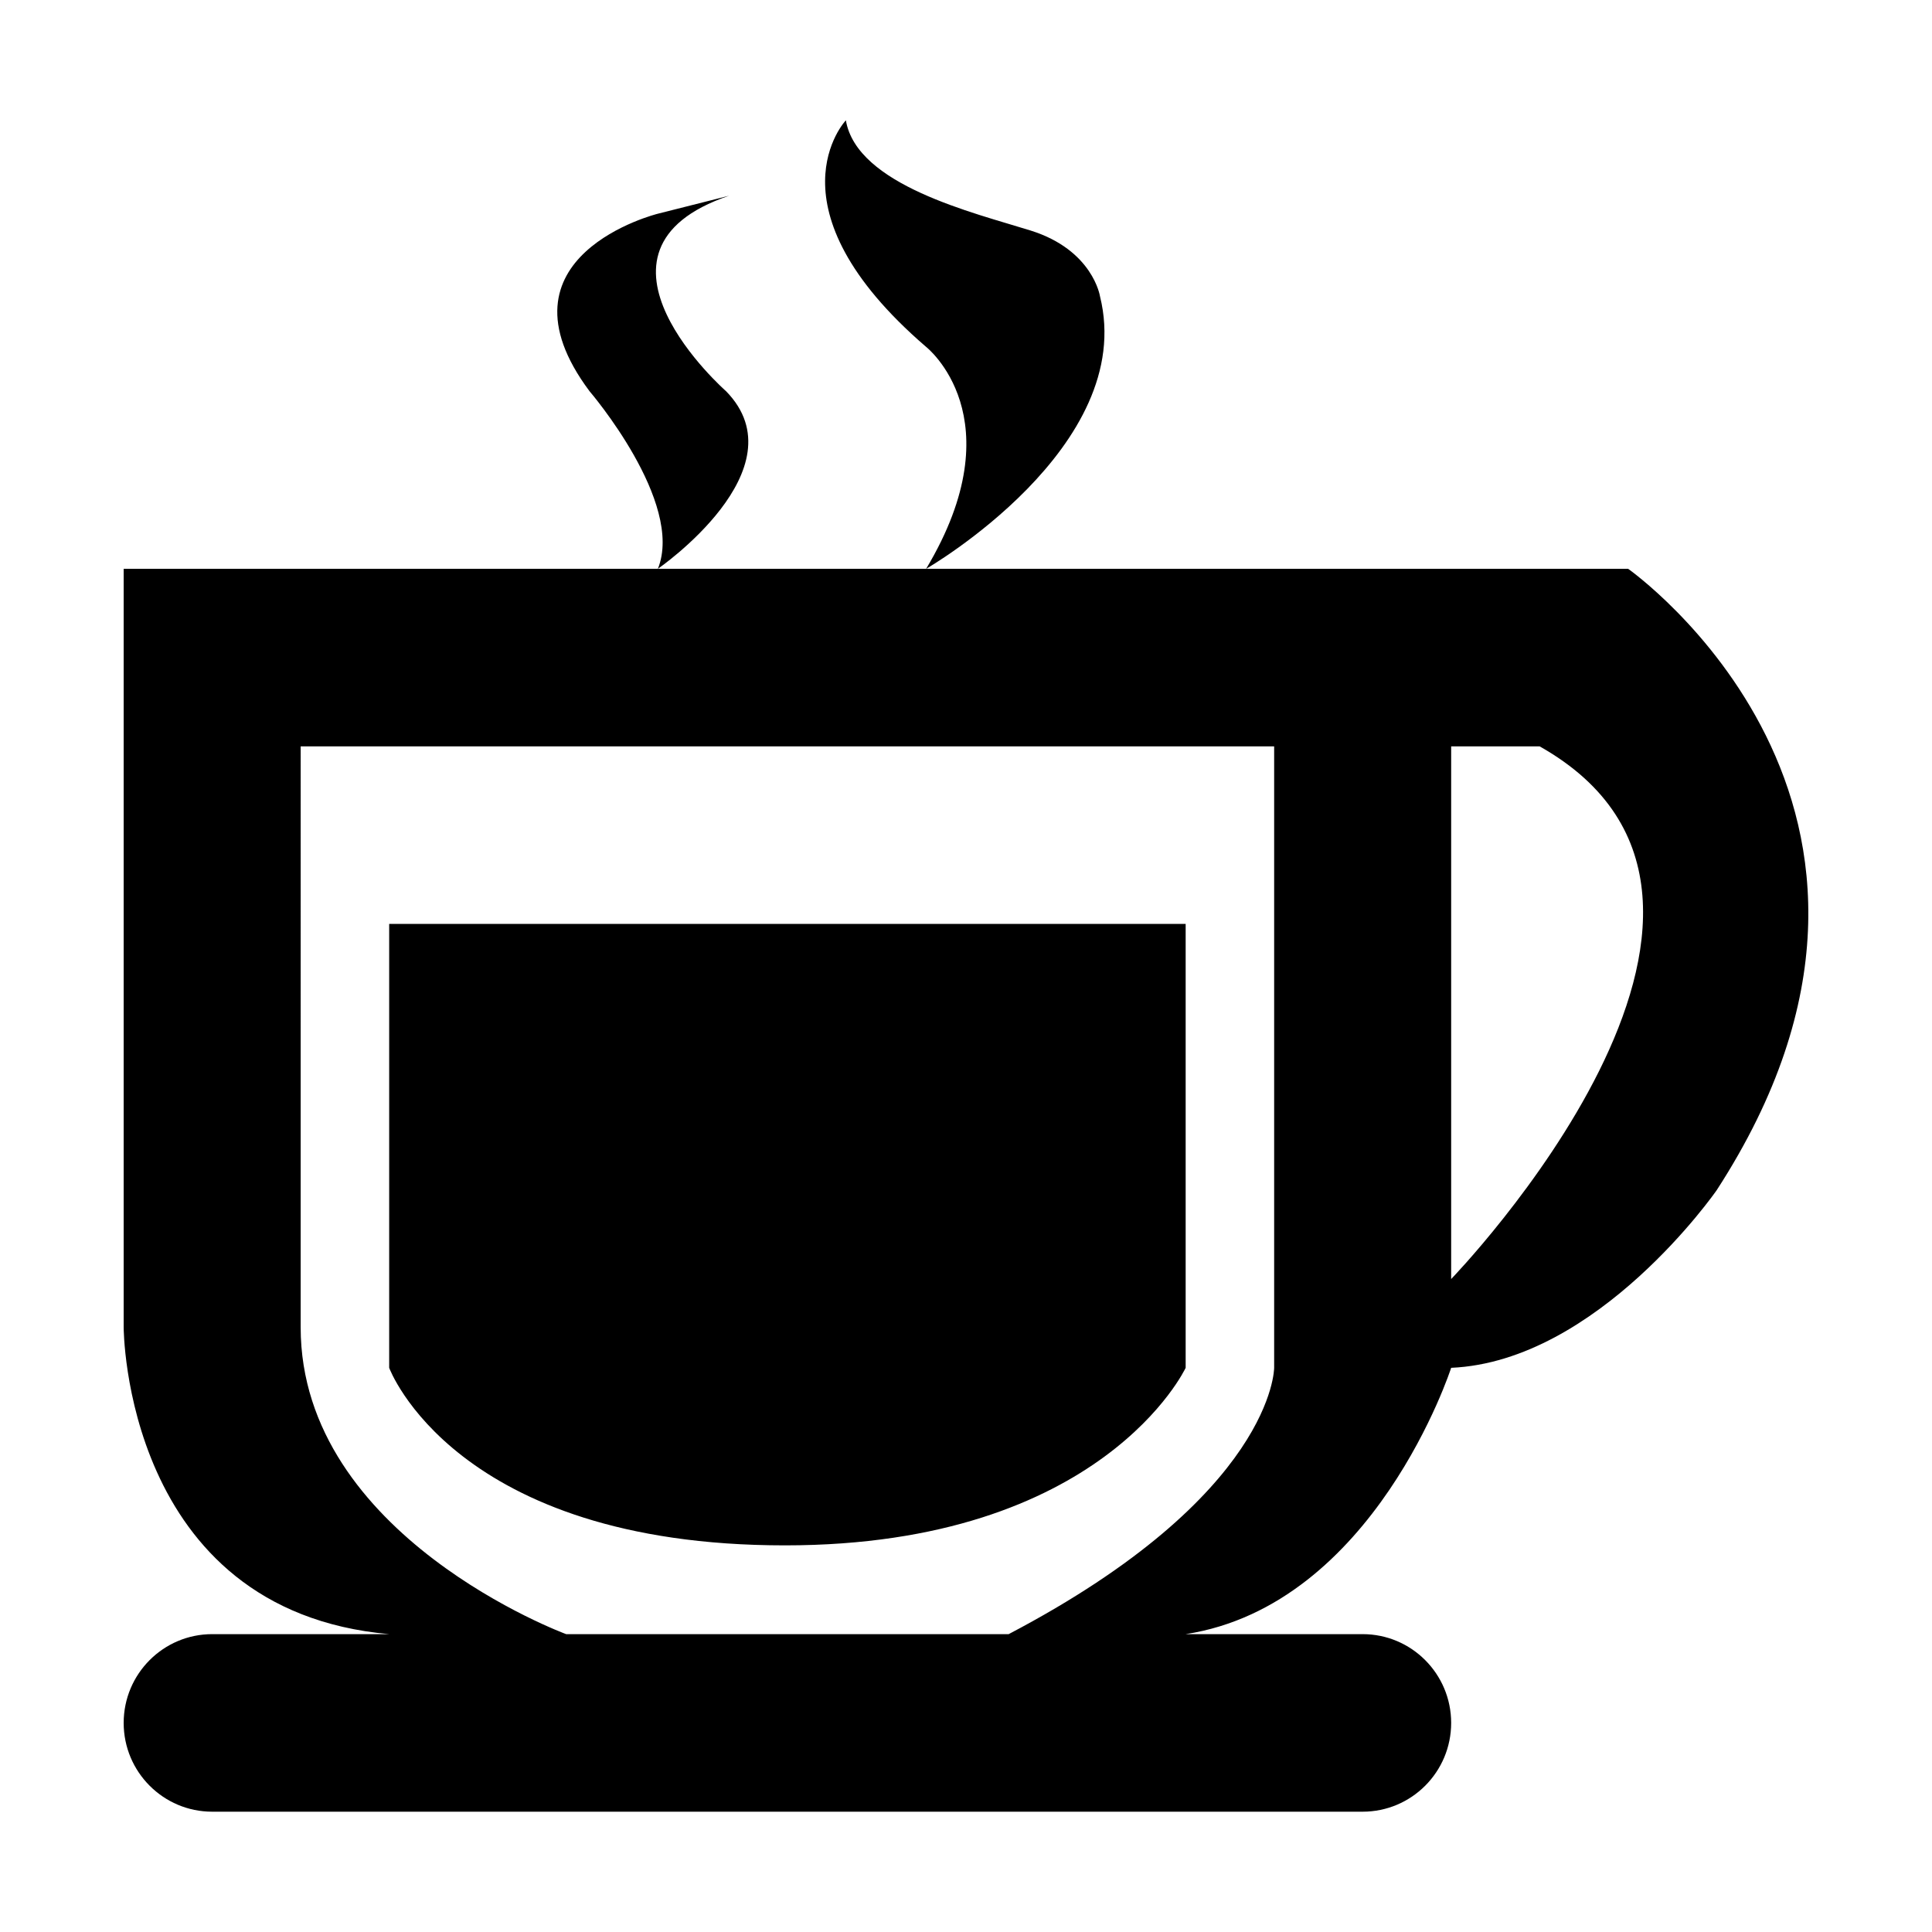 <?xml version="1.0" standalone="no"?><!DOCTYPE svg PUBLIC "-//W3C//DTD SVG 1.1//EN" "http://www.w3.org/Graphics/SVG/1.1/DTD/svg11.dtd"><svg t="1648724763961" class="icon" viewBox="0 0 1024 1024" version="1.1" xmlns="http://www.w3.org/2000/svg" p-id="25910" width="32" height="32" xmlns:xlink="http://www.w3.org/1999/xlink"><defs><style type="text/css">@font-face { font-family: feedback-iconfont; src: url("//at.alicdn.com/t/font_1031158_u69w8yhxdu.woff2?t=1630033759944") format("woff2"), url("//at.alicdn.com/t/font_1031158_u69w8yhxdu.woff?t=1630033759944") format("woff"), url("//at.alicdn.com/t/font_1031158_u69w8yhxdu.ttf?t=1630033759944") format("truetype"); }
</style></defs><path d="M416.028 819.077c168.524 0 212.393-94.105 212.393-94.105l0-235.268L206.274 489.703l0 235.268C206.274 724.972 240.888 819.077 416.028 819.077L416.028 819.077zM583.013 157.025c0 0-3.725-24.487-36.763-34.837-30.116-9.431-92.075-24.032-97.926-58.425 0 0-43.533 45.977 42.539 120.095 0 0 47.983 37.552 0 117.632C490.862 301.492 602.933 236.935 583.013 157.025L583.013 157.025zM769.146 724.972c77.885-3.422 140.71-94.109 140.71-94.109 132.067-203.674-46.906-329.379-46.906-329.379L490.862 301.483 348.683 301.483 65.548 301.483l0 402.046c0 0 0 150.049 140.726 162.601L112.455 866.13c-25.877 0-46.906 21.07-46.906 47.054 0 25.982 21.029 47.051 46.906 47.051l609.777 0c25.886 0 46.914-21.07 46.914-47.051 0-25.985-21.029-47.054-46.914-47.054l-93.812 0C728.559 850.647 769.146 724.972 769.146 724.972L769.146 724.972zM675.325 724.972c0 0 0.123 67.264-140.718 141.159L300.079 866.13c0 0-140.718-51.81-140.718-162.601L159.361 395.589l515.965 0L675.326 724.972 675.325 724.972zM769.146 677.915 769.146 395.589l46.898 0C962.491 478.193 769.146 677.915 769.146 677.915L769.146 677.915zM384.864 207.384c0 0-84.755-74.438 1.545-103.635l-37.727 9.523c0 0-89.941 22.237-36.189 94.112 0 0 50.424 58.756 36.189 94.106C348.683 301.492 425.214 248.722 384.864 207.384L384.864 207.384zM384.864 207.384" p-id="25911"></path></svg>